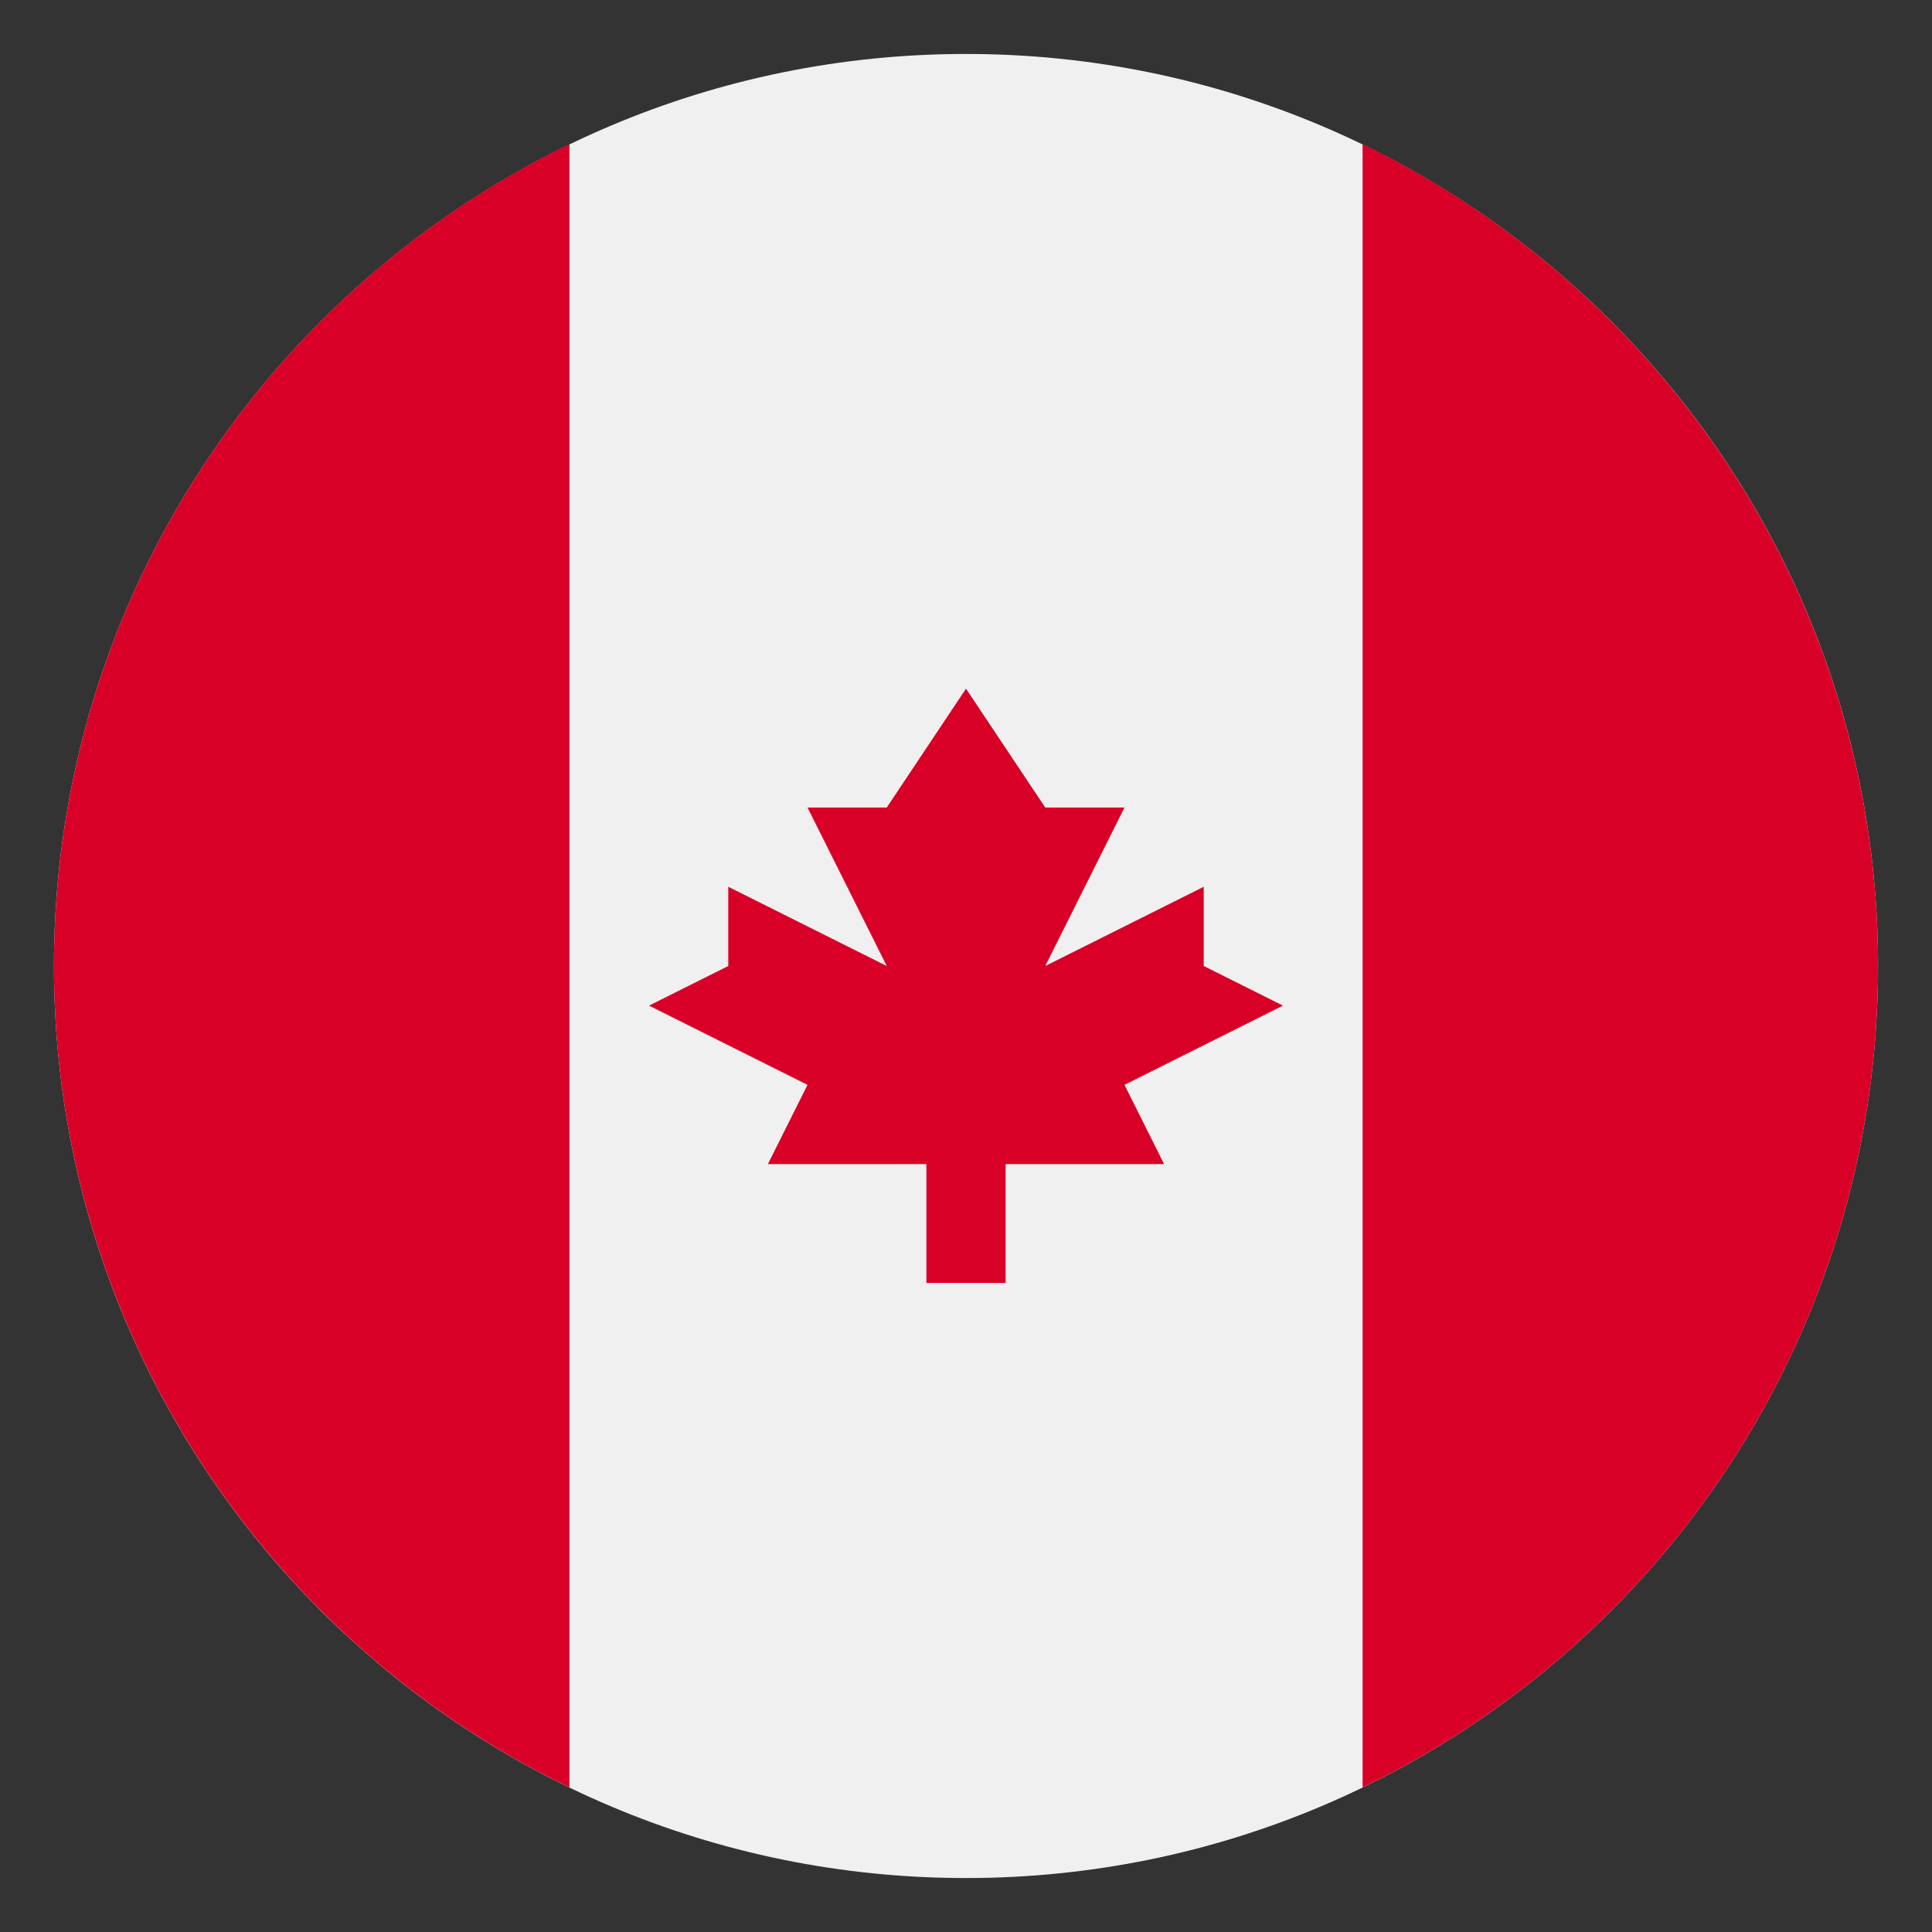 <?xml version="1.0" encoding="utf-8"?>
<!-- Generator: Adobe Illustrator 22.1.0, SVG Export Plug-In . SVG Version: 6.00 Build 0)  -->
<svg version="1.1" id="Capa_1" xmlns="http://www.w3.org/2000/svg" xmlns:xlink="http://www.w3.org/1999/xlink" x="0px" y="0px"
	 viewBox="0 0 512 512" enable-background="new 0 0 512 512" xml:space="preserve">
<rect x="0" y="0" width="512" height="512" fill="#333333" stroke="none"/>
<g>
	<path fill="#F0F0F0" d="M497.7,256c0,133.5-108.2,241.7-241.7,241.7C122.5,497.7,14.3,389.5,14.3,256
		C14.3,122.5,122.5,14.3,256,14.3C389.5,14.3,497.7,122.5,497.7,256L497.7,256z M497.7,256"/>
	<path fill="#D80027" d="M497.7,256c0-95.8-55.8-178.6-136.6-217.8v435.5C442,434.6,497.7,351.8,497.7,256L497.7,256z M497.7,256"/>
	<path fill="#D80027" d="M14.3,256c0,95.8,55.8,178.6,136.6,217.7V38.2C70,77.4,14.3,160.2,14.3,256L14.3,256z M14.3,256"/>
	<path fill="#D80027" d="M298,287.5l42-21l-21-10.5v-21l-42,21l21-42h-21l-21-31.5L235,214h-21l21,42l-42-21v21l-21,10.5l42,21
		l-10.5,21h42v31.5h21v-31.5h42L298,287.5z M298,287.5"/>
</g>
</svg>
